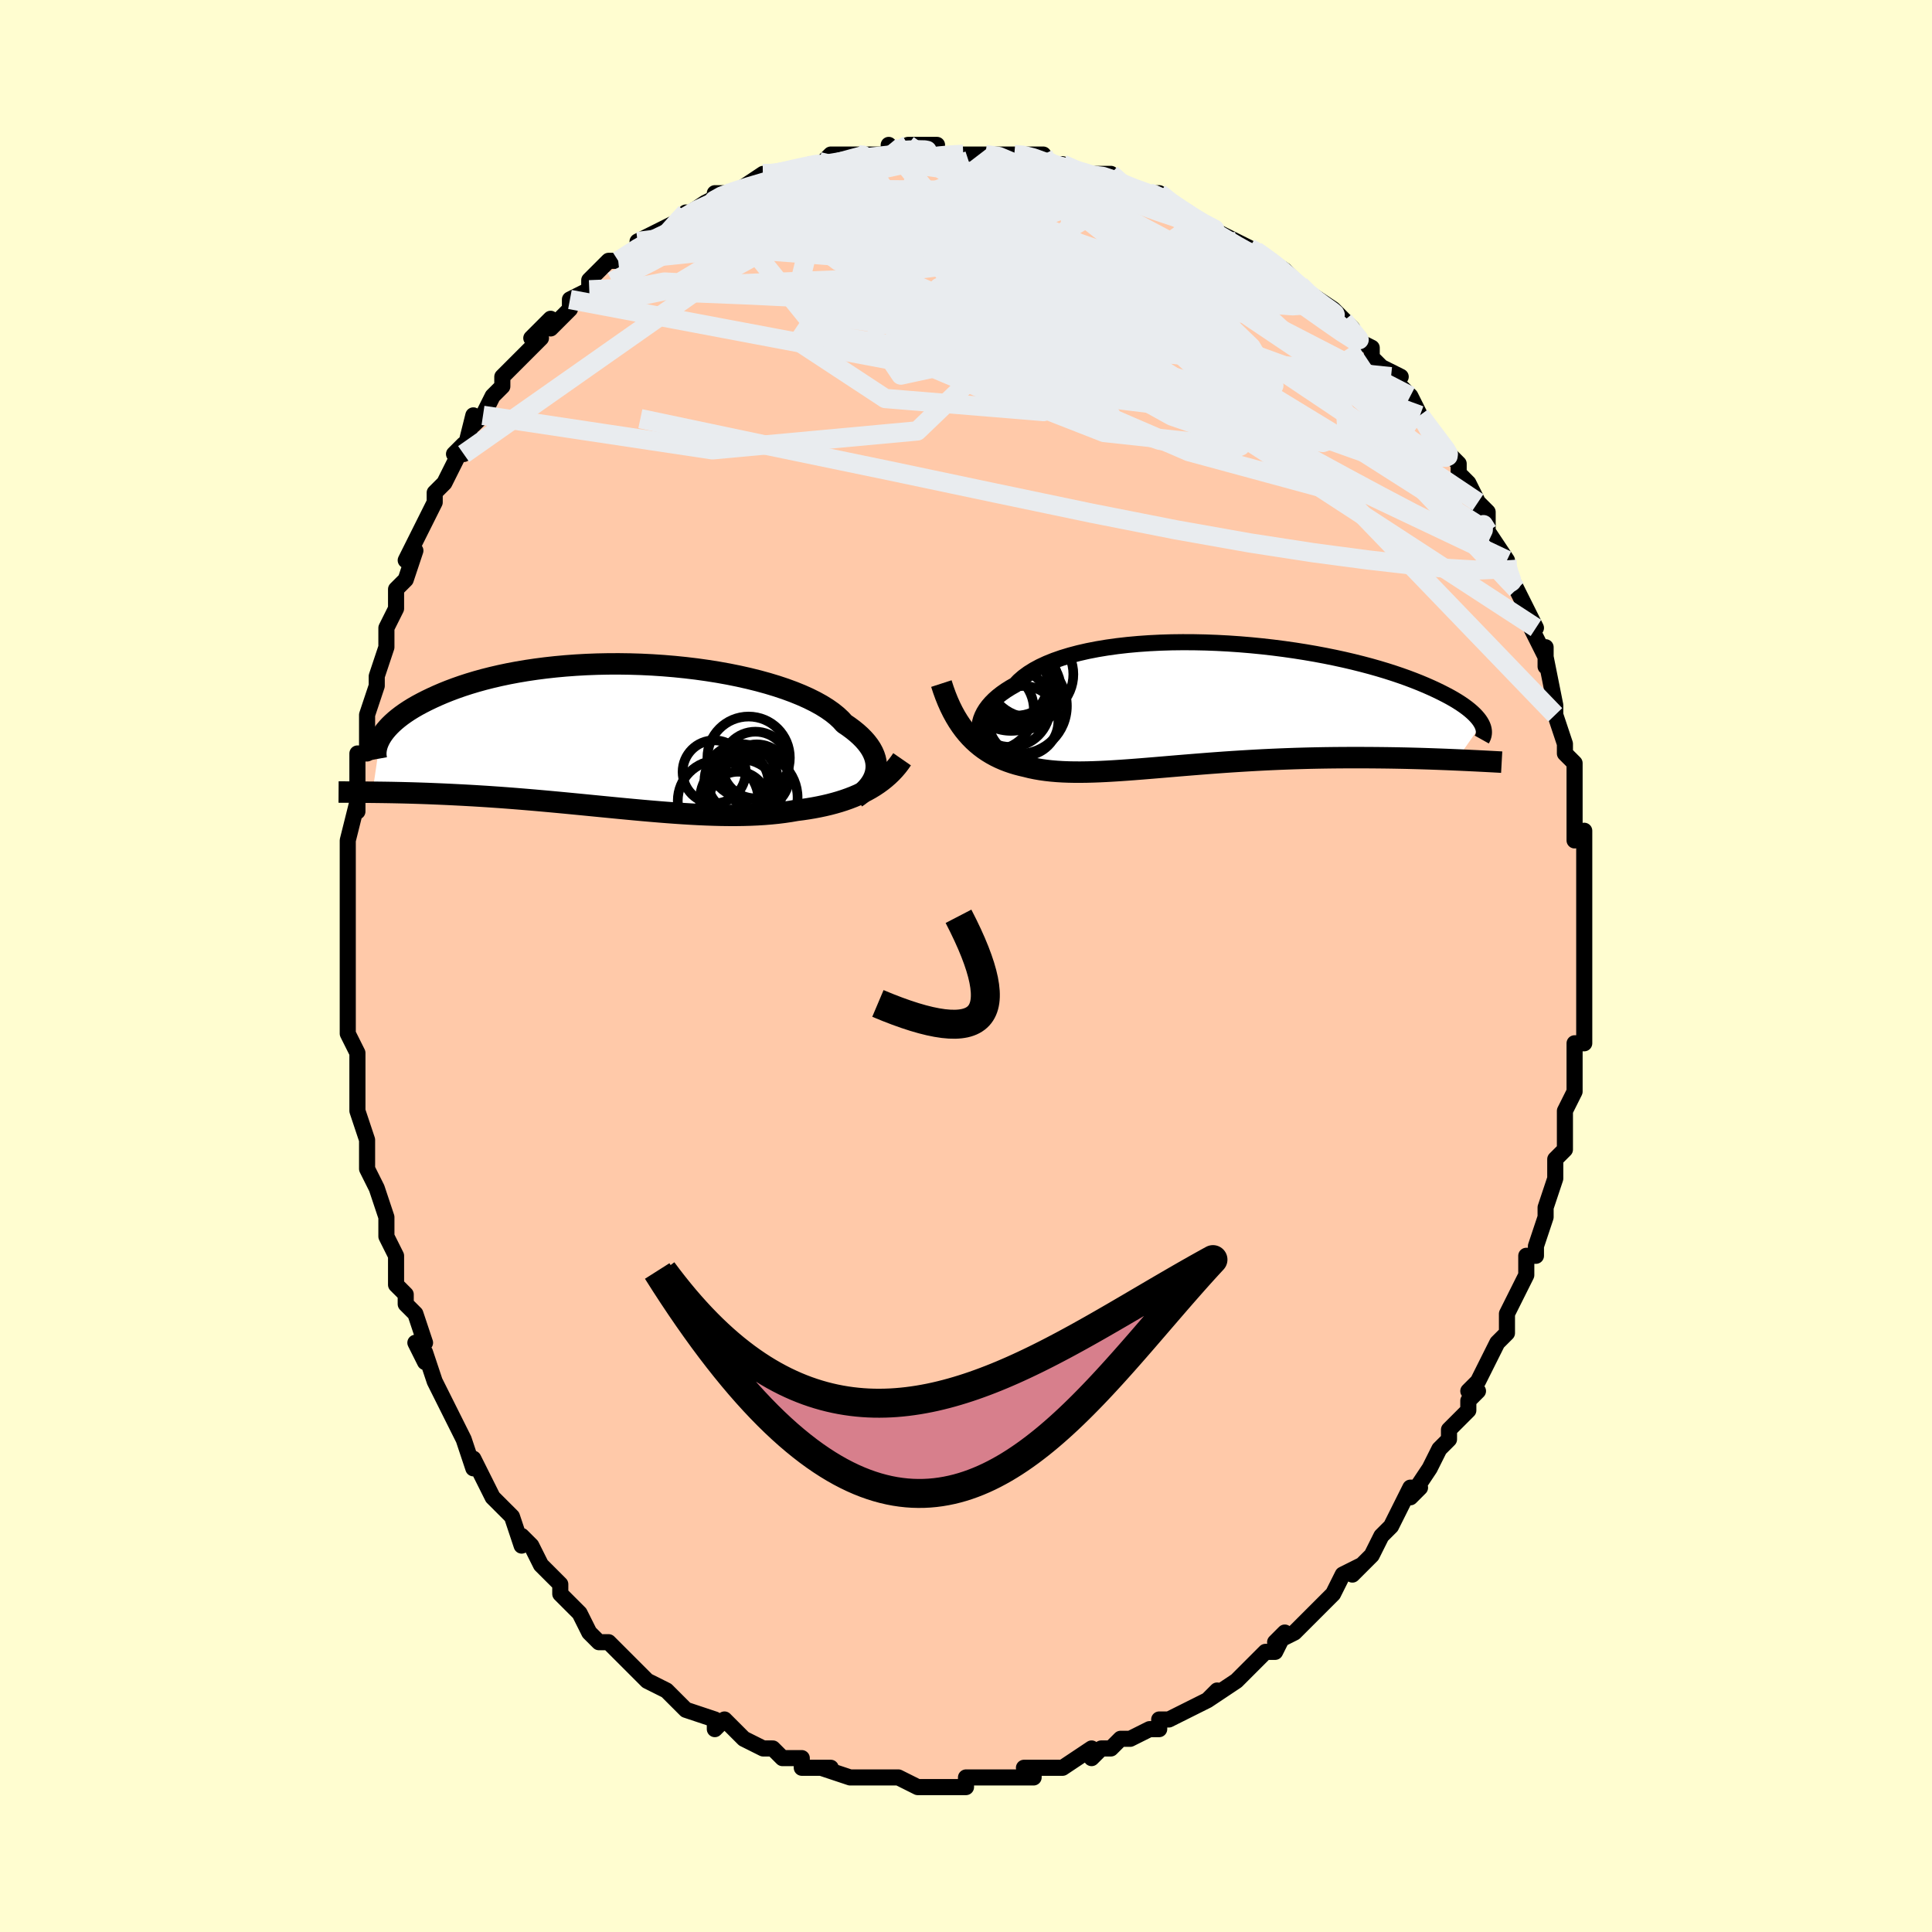 <svg viewBox="-100 -100 200 200" xmlns="http://www.w3.org/2000/svg" width="400" height="400" id="face-svg"><defs><clipPath id="leftEyeClipPath"><polyline points="26.412,3.655,26.448,3.337,26.448,3.015,26.413,2.69,26.341,2.361,26.233,2.03,26.088,1.697,25.907,1.363,25.688,1.029,25.432,0.695,25.14,0.363,24.812,0.032,24.447,-0.297,24.047,-0.623,23.611,-0.946,23.142,-1.264,22.789,-1.654,22.376,-2.04,21.903,-2.421,21.371,-2.795,20.781,-3.163,20.135,-3.521,19.435,-3.869,18.683,-4.206,17.882,-4.531,17.035,-4.843,16.144,-5.14,15.212,-5.422,14.244,-5.688,13.241,-5.937,12.208,-6.169,11.147,-6.383,10.063,-6.578,8.959,-6.753,7.838,-6.91,6.704,-7.046,5.56,-7.163,4.41,-7.259,3.257,-7.336,2.104,-7.392,0.954,-7.427,-0.189,-7.443,-1.322,-7.439,-2.444,-7.416,-3.551,-7.374,-4.641,-7.313,-5.711,-7.234,-6.76,-7.138,-7.784,-7.025,-8.784,-6.896,-9.756,-6.752,-10.699,-6.593,-11.613,-6.421,-12.496,-6.235,-13.347,-6.038,-14.166,-5.831,-14.952,-5.613,-15.705,-5.387,-16.425,-5.153,-17.112,-4.912,-17.767,-4.666,-18.389,-4.416,-18.981,-4.162,-19.542,-3.906,-20.075,-3.65,-20.579,-3.393,-21.057,-3.136,-21.507,-2.876,-21.928,-2.615,-22.323,-2.353,-22.691,-2.091,-23.033,-1.828,-23.348,-1.567,-23.638,-1.306,-23.904,-1.047,-24.144,-0.79,-24.362,-0.535,-24.556,-0.283,-24.727,-0.034,-24.876,0.211,-25.702,5.847,-25.291,5.852,-24.868,5.857,-24.434,5.863,-23.989,5.87,-23.531,5.878,-23.063,5.888,-22.582,5.898,-22.09,5.911,-21.586,5.924,-21.071,5.94,-20.545,5.957,-20.006,5.976,-19.457,5.998,-18.896,6.021,-18.323,6.046,-17.736,6.073,-17.136,6.103,-16.521,6.134,-15.893,6.168,-15.251,6.204,-14.595,6.244,-13.927,6.286,-13.245,6.332,-12.551,6.38,-11.845,6.432,-11.126,6.487,-10.397,6.546,-9.656,6.607,-8.905,6.671,-8.143,6.738,-7.373,6.808,-6.594,6.88,-5.807,6.954,-5.012,7.031,-4.211,7.108,-3.404,7.187,-2.591,7.267,-1.775,7.347,-0.954,7.427,-0.132,7.507,0.693,7.585,1.519,7.662,2.345,7.737,3.171,7.809,3.994,7.878,4.816,7.943,5.633,8.003,6.447,8.058,7.256,8.107,8.058,8.15,8.854,8.185,9.642,8.212,10.421,8.232,11.191,8.241,11.951,8.242,12.7,8.231,13.437,8.21,14.162,8.178,14.874,8.133,15.572,8.076,16.256,8.007,16.924,7.924,17.578,7.827,18.215,7.717,18.804,7.642,19.382,7.556,19.951,7.461,20.509,7.355,21.056,7.239,21.592,7.113,22.116,6.975,22.628,6.827,23.128,6.667,23.615,6.495,24.089,6.312,24.549,6.116,24.996,5.909,25.428,5.689,25.845,5.457"></polyline></clipPath><clipPath id="rightEyeClipPath"><polyline points="-24.162,2.838,-24.18,2.501,-24.16,2.161,-24.103,1.82,-24.009,1.477,-23.875,1.135,-23.704,0.794,-23.494,0.455,-23.245,0.12,-22.959,-0.211,-22.634,-0.537,-22.272,-0.857,-21.872,-1.17,-21.436,-1.476,-20.964,-1.773,-20.456,-2.062,-20.064,-2.472,-19.61,-2.867,-19.093,-3.246,-18.517,-3.606,-17.881,-3.948,-17.188,-4.27,-16.44,-4.572,-15.64,-4.852,-14.79,-5.11,-13.894,-5.347,-12.954,-5.561,-11.974,-5.752,-10.958,-5.921,-9.908,-6.067,-8.828,-6.19,-7.723,-6.291,-6.595,-6.37,-5.449,-6.427,-4.289,-6.463,-3.117,-6.477,-1.937,-6.471,-0.754,-6.446,0.431,-6.401,1.612,-6.338,2.787,-6.257,3.953,-6.159,5.107,-6.045,6.246,-5.915,7.367,-5.771,8.468,-5.614,9.546,-5.444,10.6,-5.263,11.627,-5.07,12.625,-4.868,13.594,-4.657,14.531,-4.438,15.435,-4.212,16.306,-3.981,17.142,-3.744,17.944,-3.503,18.71,-3.258,19.442,-3.011,20.138,-2.763,20.799,-2.513,21.426,-2.264,22.02,-2.015,22.581,-1.768,23.111,-1.523,23.611,-1.28,24.082,-1.04,24.526,-0.804,24.94,-0.569,25.326,-0.336,25.683,-0.106,26.013,0.121,26.315,0.344,26.591,0.564,26.84,0.781,27.065,0.993,27.264,1.202,27.44,1.405,27.592,1.604,27.721,1.799,27.828,1.988,25.221,5.709,24.686,5.686,24.14,5.663,23.581,5.642,23.01,5.621,22.427,5.6,21.833,5.581,21.228,5.563,20.611,5.547,19.983,5.531,19.345,5.518,18.697,5.506,18.039,5.496,17.371,5.488,16.694,5.482,16.005,5.477,15.304,5.475,14.59,5.474,13.865,5.476,13.128,5.48,12.381,5.487,11.624,5.497,10.857,5.51,10.083,5.526,9.3,5.547,8.511,5.57,7.716,5.598,6.915,5.629,6.11,5.664,5.302,5.702,4.491,5.745,3.678,5.791,2.864,5.84,2.05,5.892,1.237,5.947,0.426,6.005,-0.383,6.065,-1.189,6.128,-1.99,6.192,-2.787,6.257,-3.578,6.322,-4.363,6.388,-5.14,6.454,-5.91,6.519,-6.671,6.582,-7.422,6.643,-8.165,6.701,-8.896,6.756,-9.617,6.806,-10.327,6.851,-11.025,6.891,-11.71,6.924,-12.383,6.949,-13.043,6.967,-13.69,6.975,-14.323,6.974,-14.942,6.962,-15.548,6.939,-16.14,6.903,-16.717,6.854,-17.281,6.791,-17.83,6.714,-18.365,6.621,-18.886,6.513,-19.393,6.387,-19.867,6.277,-20.332,6.154,-20.787,6.015,-21.232,5.862,-21.668,5.692,-22.093,5.506,-22.509,5.302,-22.914,5.08,-23.309,4.839,-23.694,4.579,-24.068,4.298,-24.431,3.996,-24.784,3.673,-25.125,3.327,-25.455,2.958"></polyline></clipPath><filter id="fuzzy"><feTurbulence id="turbulence" baseFrequency="0.05" numOctaves="3" type="noise" result="noise"></feTurbulence><feDisplacementMap in="SourceGraphic" in2="noise" scale="2"></feDisplacementMap></filter><linearGradient id="rainbowGradient" x1="0%" y1="0%" x2="100%" y2="0%"><stop offset="0%" style="stop-color: rgb(167, 133, 106);  stop-opacity: 1"></stop><stop offset="50%" style="stop-color: rgb(50, 205, 50);  stop-opacity: 1"></stop><stop offset="100%" style="stop-color: rgb(0, 0, 0);  stop-opacity: 1"></stop></linearGradient></defs><title>That&#39;s an ugly face</title><desc>CREATED BY XUAN TANG, MORE INFO AT TXSTC55.GITHUB.IO</desc><rect x="-100" y="-100" width="100%" height="100%" opacity="1" fill="rgb(255, 253, 208)"></rect><polyline id="faceContour" points="64,1,64,2,64,2,64,4,64,4,64,6,64,8,63,8,63,11,63,12,63,13,63,13,62,15,62,17,62,18,62,18,62,19,61,20,61,22,60,25,60,25,60,26,59,29,59,29,59,30,58,30,58,32,58,32,57,34,56,36,56,38,56,38,55,39,55,39,54,41,53,43,52,44,53,44,52,45,52,46,50,48,50,49,49,50,48,52,48,52,46,55,46,55,47,54,46,54,45,56,44,58,44,58,43,59,43,59,42,61,40,63,41,62,39,63,38,65,37,66,37,66,35,68,34,69,34,69,32,70,33,69,32,71,31,71,30,72,30,72,28,74,28,74,25,76,26,75,25,76,23,77,23,77,21,78,20,78,20,79,19,79,17,80,16,80,17,80,16,80,15,81,14,81,13,82,13,81,10,83,9,83,9,83,6,83,7,83,7,84,5,84,5,84,2,84,1,84,2,84,0,84,0,85,-1,85,-2,85,-4,85,-4,85,-5,85,-7,84,-8,84,-9,84,-9,84,-10,84,-11,84,-12,84,-12,84,-15,83,-14,83,-17,83,-17,82,-19,82,-19,82,-19,82,-20,81,-21,81,-23,80,-24,79,-24,79,-25,78,-26,79,-26,78,-29,77,-29,77,-30,76,-30,76,-31,75,-33,74,-34,73,-34,73,-35,72,-36,71,-36,71,-37,70,-38,70,-39,69,-40,67,-40,67,-40,67,-42,65,-42,64,-43,63,-44,62,-45,60,-45,60,-46,59,-46,60,-47,57,-47,57,-49,55,-50,53,-50,53,-51,51,-51,52,-51,52,-52,49,-53,47,-53,47,-54,45,-55,43,-55,43,-56,40,-56,41,-57,39,-56,39,-57,36,-58,35,-58,35,-58,34,-59,33,-59,30,-60,28,-60,26,-60,27,-60,26,-61,23,-61,23,-62,21,-62,19,-62,18,-63,15,-63,15,-63,15,-63,11,-63,13,-63,10,-63,9,-64,7,-64,7,-64,3,-64,3,-64,2,-64,0,-64,-3,-64,-4,-64,-4,-64,-4,-64,-7,-64,-6,-64,-9,-64,-10,-64,-13,-64,-13,-63,-17,-63,-16,-63,-18,-63,-20,-63,-21,-63,-22,-62,-22,-62,-24,-62,-26,-62,-26,-61,-29,-61,-30,-61,-30,-60,-33,-60,-34,-60,-35,-59,-37,-59,-38,-59,-39,-58,-40,-57,-43,-58,-42,-57,-44,-56,-46,-56,-46,-55,-48,-55,-48,-55,-49,-54,-50,-52,-54,-53,-53,-52,-53,-51,-57,-51,-56,-50,-57,-49,-59,-48,-60,-48,-61,-47,-62,-46,-63,-45,-64,-45,-64,-44,-65,-45,-65,-43,-67,-43,-66,-41,-68,-41,-69,-41,-69,-39,-70,-39,-71,-38,-72,-37,-73,-36,-73,-36,-73,-33,-75,-33,-75,-34,-75,-30,-77,-29,-78,-30,-77,-27,-79,-26,-79,-27,-79,-25,-80,-26,-80,-24,-80,-21,-82,-22,-81,-21,-82,-19,-82,-20,-82,-16,-83,-16,-83,-15,-83,-15,-83,-15,-83,-14,-84,-12,-84,-11,-84,-9,-84,-8,-84,-8,-85,-7,-84,-6,-85,-3,-85,-4,-84,-1,-84,-1,-84,1,-84,2,-84,2,-84,4,-84,3,-84,5,-84,6,-84,6,-84,8,-84,8,-83,9,-83,10,-83,12,-82,12,-82,15,-82,16,-81,16,-81,18,-80,19,-80,19,-80,20,-80,21,-79,23,-78,24,-77,23,-78,24,-77,26,-76,28,-75,28,-75,30,-74,30,-74,30,-74,33,-72,33,-72,35,-70,35,-70,36,-69,35,-70,38,-68,38,-68,39,-67,40,-66,40,-65,42,-64,42,-63,43,-62,45,-61,44,-61,46,-59,46,-59,46,-59,47,-57,47,-57,50,-53,50,-53,51,-52,51,-52,51,-51,52,-50,53,-48,54,-47,54,-45,53,-47,54,-45,56,-42,56,-41,56,-41,57,-39,57,-39,57,-39,58,-37,59,-35,58,-36,60,-32,60,-33,60,-31,60,-32,61,-27,61,-26,61,-26,61,-26,62,-23,62,-22,62,-22,63,-21,63,-19,63,-16,63,-17,63,-17,63,-13,64,-14,64,-12,64,-9,64,-9,64,-9,64,-6,64,-5,64,-2,64,-1,64,-2,64,1,64,2" fill="#ffc9a9" stroke="black" stroke-width="1.667" stroke-linejoin="round" filter="url(#fuzzy)"></polyline><g transform="translate(25.56 -27.045)"><polyline id="rightCountour" points="-24.162,2.838,-24.18,2.501,-24.16,2.161,-24.103,1.82,-24.009,1.477,-23.875,1.135,-23.704,0.794,-23.494,0.455,-23.245,0.12,-22.959,-0.211,-22.634,-0.537,-22.272,-0.857,-21.872,-1.17,-21.436,-1.476,-20.964,-1.773,-20.456,-2.062,-20.064,-2.472,-19.61,-2.867,-19.093,-3.246,-18.517,-3.606,-17.881,-3.948,-17.188,-4.27,-16.44,-4.572,-15.64,-4.852,-14.79,-5.11,-13.894,-5.347,-12.954,-5.561,-11.974,-5.752,-10.958,-5.921,-9.908,-6.067,-8.828,-6.19,-7.723,-6.291,-6.595,-6.37,-5.449,-6.427,-4.289,-6.463,-3.117,-6.477,-1.937,-6.471,-0.754,-6.446,0.431,-6.401,1.612,-6.338,2.787,-6.257,3.953,-6.159,5.107,-6.045,6.246,-5.915,7.367,-5.771,8.468,-5.614,9.546,-5.444,10.6,-5.263,11.627,-5.07,12.625,-4.868,13.594,-4.657,14.531,-4.438,15.435,-4.212,16.306,-3.981,17.142,-3.744,17.944,-3.503,18.71,-3.258,19.442,-3.011,20.138,-2.763,20.799,-2.513,21.426,-2.264,22.02,-2.015,22.581,-1.768,23.111,-1.523,23.611,-1.28,24.082,-1.04,24.526,-0.804,24.94,-0.569,25.326,-0.336,25.683,-0.106,26.013,0.121,26.315,0.344,26.591,0.564,26.84,0.781,27.065,0.993,27.264,1.202,27.44,1.405,27.592,1.604,27.721,1.799,27.828,1.988,25.221,5.709,24.686,5.686,24.14,5.663,23.581,5.642,23.01,5.621,22.427,5.6,21.833,5.581,21.228,5.563,20.611,5.547,19.983,5.531,19.345,5.518,18.697,5.506,18.039,5.496,17.371,5.488,16.694,5.482,16.005,5.477,15.304,5.475,14.59,5.474,13.865,5.476,13.128,5.48,12.381,5.487,11.624,5.497,10.857,5.51,10.083,5.526,9.3,5.547,8.511,5.57,7.716,5.598,6.915,5.629,6.11,5.664,5.302,5.702,4.491,5.745,3.678,5.791,2.864,5.84,2.05,5.892,1.237,5.947,0.426,6.005,-0.383,6.065,-1.189,6.128,-1.99,6.192,-2.787,6.257,-3.578,6.322,-4.363,6.388,-5.14,6.454,-5.91,6.519,-6.671,6.582,-7.422,6.643,-8.165,6.701,-8.896,6.756,-9.617,6.806,-10.327,6.851,-11.025,6.891,-11.71,6.924,-12.383,6.949,-13.043,6.967,-13.69,6.975,-14.323,6.974,-14.942,6.962,-15.548,6.939,-16.14,6.903,-16.717,6.854,-17.281,6.791,-17.83,6.714,-18.365,6.621,-18.886,6.513,-19.393,6.387,-19.867,6.277,-20.332,6.154,-20.787,6.015,-21.232,5.862,-21.668,5.692,-22.093,5.506,-22.509,5.302,-22.914,5.08,-23.309,4.839,-23.694,4.579,-24.068,4.298,-24.431,3.996,-24.784,3.673,-25.125,3.327,-25.455,2.958" fill="white" stroke="white" stroke-width="0" stroke-linejoin="round" filter="url(#fuzzy)"></polyline></g><g transform="translate(-35.739 -23.834)"><polyline id="leftCountour" points="26.412,3.655,26.448,3.337,26.448,3.015,26.413,2.69,26.341,2.361,26.233,2.03,26.088,1.697,25.907,1.363,25.688,1.029,25.432,0.695,25.14,0.363,24.812,0.032,24.447,-0.297,24.047,-0.623,23.611,-0.946,23.142,-1.264,22.789,-1.654,22.376,-2.04,21.903,-2.421,21.371,-2.795,20.781,-3.163,20.135,-3.521,19.435,-3.869,18.683,-4.206,17.882,-4.531,17.035,-4.843,16.144,-5.14,15.212,-5.422,14.244,-5.688,13.241,-5.937,12.208,-6.169,11.147,-6.383,10.063,-6.578,8.959,-6.753,7.838,-6.91,6.704,-7.046,5.56,-7.163,4.41,-7.259,3.257,-7.336,2.104,-7.392,0.954,-7.427,-0.189,-7.443,-1.322,-7.439,-2.444,-7.416,-3.551,-7.374,-4.641,-7.313,-5.711,-7.234,-6.76,-7.138,-7.784,-7.025,-8.784,-6.896,-9.756,-6.752,-10.699,-6.593,-11.613,-6.421,-12.496,-6.235,-13.347,-6.038,-14.166,-5.831,-14.952,-5.613,-15.705,-5.387,-16.425,-5.153,-17.112,-4.912,-17.767,-4.666,-18.389,-4.416,-18.981,-4.162,-19.542,-3.906,-20.075,-3.65,-20.579,-3.393,-21.057,-3.136,-21.507,-2.876,-21.928,-2.615,-22.323,-2.353,-22.691,-2.091,-23.033,-1.828,-23.348,-1.567,-23.638,-1.306,-23.904,-1.047,-24.144,-0.79,-24.362,-0.535,-24.556,-0.283,-24.727,-0.034,-24.876,0.211,-25.702,5.847,-25.291,5.852,-24.868,5.857,-24.434,5.863,-23.989,5.87,-23.531,5.878,-23.063,5.888,-22.582,5.898,-22.09,5.911,-21.586,5.924,-21.071,5.94,-20.545,5.957,-20.006,5.976,-19.457,5.998,-18.896,6.021,-18.323,6.046,-17.736,6.073,-17.136,6.103,-16.521,6.134,-15.893,6.168,-15.251,6.204,-14.595,6.244,-13.927,6.286,-13.245,6.332,-12.551,6.38,-11.845,6.432,-11.126,6.487,-10.397,6.546,-9.656,6.607,-8.905,6.671,-8.143,6.738,-7.373,6.808,-6.594,6.88,-5.807,6.954,-5.012,7.031,-4.211,7.108,-3.404,7.187,-2.591,7.267,-1.775,7.347,-0.954,7.427,-0.132,7.507,0.693,7.585,1.519,7.662,2.345,7.737,3.171,7.809,3.994,7.878,4.816,7.943,5.633,8.003,6.447,8.058,7.256,8.107,8.058,8.15,8.854,8.185,9.642,8.212,10.421,8.232,11.191,8.241,11.951,8.242,12.7,8.231,13.437,8.21,14.162,8.178,14.874,8.133,15.572,8.076,16.256,8.007,16.924,7.924,17.578,7.827,18.215,7.717,18.804,7.642,19.382,7.556,19.951,7.461,20.509,7.355,21.056,7.239,21.592,7.113,22.116,6.975,22.628,6.827,23.128,6.667,23.615,6.495,24.089,6.312,24.549,6.116,24.996,5.909,25.428,5.689,25.845,5.457" fill="white" stroke="white" stroke-width="0" stroke-linejoin="round" filter="url(#fuzzy)"></polyline></g><g transform="translate(25.56 -27.045)"><polyline id="rightUpper" points="-22.149,5.704,-22.481,5.482,-22.787,5.242,-23.068,4.984,-23.32,4.711,-23.543,4.423,-23.734,4.124,-23.892,3.814,-24.017,3.496,-24.107,3.17,-24.162,2.838,-24.18,2.501,-24.16,2.161,-24.103,1.82,-24.009,1.477,-23.875,1.135,-23.704,0.794,-23.494,0.455,-23.245,0.12,-22.959,-0.211,-22.634,-0.537,-22.272,-0.857,-21.872,-1.17,-21.436,-1.476,-20.964,-1.773,-20.456,-2.062,-20.064,-2.472,-19.61,-2.867,-19.093,-3.246,-18.517,-3.606,-17.881,-3.948,-17.188,-4.27,-16.44,-4.572,-15.64,-4.852,-14.79,-5.11,-13.894,-5.347,-12.954,-5.561,-11.974,-5.752,-10.958,-5.921,-9.908,-6.067,-8.828,-6.19,-7.723,-6.291,-6.595,-6.37,-5.449,-6.427,-4.289,-6.463,-3.117,-6.477,-1.937,-6.471,-0.754,-6.446,0.431,-6.401,1.612,-6.338,2.787,-6.257,3.953,-6.159,5.107,-6.045,6.246,-5.915,7.367,-5.771,8.468,-5.614,9.546,-5.444,10.6,-5.263,11.627,-5.07,12.625,-4.868,13.594,-4.657,14.531,-4.438,15.435,-4.212,16.306,-3.981,17.142,-3.744,17.944,-3.503,18.71,-3.258,19.442,-3.011,20.138,-2.763,20.799,-2.513,21.426,-2.264,22.02,-2.015,22.581,-1.768,23.111,-1.523,23.611,-1.28,24.082,-1.04,24.526,-0.804,24.94,-0.569,25.326,-0.336,25.683,-0.106,26.013,0.121,26.315,0.344,26.591,0.564,26.84,0.781,27.065,0.993,27.264,1.202,27.44,1.405,27.592,1.604,27.721,1.799,27.828,1.988,27.914,2.173,27.979,2.352,28.023,2.526,28.049,2.696,28.056,2.859,28.045,3.018,28.016,3.171,27.971,3.32,27.909,3.463,27.832,3.601" fill="none" stroke="black" stroke-width="1.667" stroke-linejoin="round" filter="url(#fuzzy)"></polyline><polyline id="rightLower" points="-28.109,-2.192,-27.899,-1.546,-27.676,-0.931,-27.441,-0.347,-27.193,0.208,-26.933,0.734,-26.661,1.231,-26.377,1.702,-26.081,2.146,-25.774,2.564,-25.455,2.958,-25.125,3.327,-24.784,3.673,-24.431,3.996,-24.068,4.298,-23.694,4.579,-23.309,4.839,-22.914,5.08,-22.509,5.302,-22.093,5.506,-21.668,5.692,-21.232,5.862,-20.787,6.015,-20.332,6.154,-19.867,6.277,-19.393,6.387,-18.886,6.513,-18.365,6.621,-17.83,6.714,-17.281,6.791,-16.717,6.854,-16.14,6.903,-15.548,6.939,-14.942,6.962,-14.323,6.974,-13.69,6.975,-13.043,6.967,-12.383,6.949,-11.71,6.924,-11.025,6.891,-10.327,6.851,-9.617,6.806,-8.896,6.756,-8.165,6.701,-7.422,6.643,-6.671,6.582,-5.91,6.519,-5.14,6.454,-4.363,6.388,-3.578,6.322,-2.787,6.257,-1.99,6.192,-1.189,6.128,-0.383,6.065,0.426,6.005,1.237,5.947,2.05,5.892,2.864,5.84,3.678,5.791,4.491,5.745,5.302,5.702,6.11,5.664,6.915,5.629,7.716,5.598,8.511,5.57,9.3,5.547,10.083,5.526,10.857,5.51,11.624,5.497,12.381,5.487,13.128,5.48,13.865,5.476,14.59,5.474,15.304,5.475,16.005,5.477,16.694,5.482,17.371,5.488,18.039,5.496,18.697,5.506,19.345,5.518,19.983,5.531,20.611,5.547,21.228,5.563,21.833,5.581,22.427,5.6,23.01,5.621,23.581,5.642,24.14,5.663,24.686,5.686,25.221,5.709,25.743,5.732,26.253,5.755,26.751,5.779,27.236,5.802,27.709,5.826,28.17,5.849,28.619,5.873,29.055,5.896,29.48,5.919,29.894,5.942" fill="none" stroke="black" stroke-width="2.222" stroke-linejoin="round" filter="url(#fuzzy)"></polyline><!--[--><circle r="3.621" cx="-20.714" cy="-2.185" stroke="black" fill="none" stroke-width="1" filter="url(#fuzzy)" clip-path="url(#rightEyeClipPath)"></circle><circle r="4.467" cx="-18.915" cy="-3.153" stroke="black" fill="none" stroke-width="1" filter="url(#fuzzy)" clip-path="url(#rightEyeClipPath)"></circle><circle r="4.174" cx="-19.912" cy="-1.55" stroke="black" fill="none" stroke-width="1" filter="url(#fuzzy)" clip-path="url(#rightEyeClipPath)"></circle><circle r="4.859" cx="-20.897" cy="-2.158" stroke="black" fill="none" stroke-width="1" filter="url(#fuzzy)" clip-path="url(#rightEyeClipPath)"></circle><circle r="4.098" cx="-20.959" cy="0.273" stroke="black" fill="none" stroke-width="1" filter="url(#fuzzy)" clip-path="url(#rightEyeClipPath)"></circle><circle r="3.789" cx="-20.215" cy="-1.964" stroke="black" fill="none" stroke-width="1" filter="url(#fuzzy)" clip-path="url(#rightEyeClipPath)"></circle><circle r="4.165" cx="-22.696" cy="0.524" stroke="black" fill="none" stroke-width="1" filter="url(#fuzzy)" clip-path="url(#rightEyeClipPath)"></circle><circle r="4.953" cx="-20.071" cy="0.13" stroke="black" fill="none" stroke-width="1" filter="url(#fuzzy)" clip-path="url(#rightEyeClipPath)"></circle><circle r="3.972" cx="-20.323" cy="-2.848" stroke="black" fill="none" stroke-width="1" filter="url(#fuzzy)" clip-path="url(#rightEyeClipPath)"></circle><circle r="3.617" cx="-19.612" cy="1.67" stroke="black" fill="none" stroke-width="1" filter="url(#fuzzy)" clip-path="url(#rightEyeClipPath)"></circle><!--]--></g><g transform="translate(-35.739 -23.834)"><polyline id="leftUpper" points="24.339,6.409,24.666,6.18,24.971,5.939,25.252,5.685,25.508,5.421,25.735,5.147,25.934,4.864,26.102,4.572,26.238,4.273,26.342,3.967,26.412,3.655,26.448,3.337,26.448,3.015,26.413,2.69,26.341,2.361,26.233,2.03,26.088,1.697,25.907,1.363,25.688,1.029,25.432,0.695,25.14,0.363,24.812,0.032,24.447,-0.297,24.047,-0.623,23.611,-0.946,23.142,-1.264,22.789,-1.654,22.376,-2.04,21.903,-2.421,21.371,-2.795,20.781,-3.163,20.135,-3.521,19.435,-3.869,18.683,-4.206,17.882,-4.531,17.035,-4.843,16.144,-5.14,15.212,-5.422,14.244,-5.688,13.241,-5.937,12.208,-6.169,11.147,-6.383,10.063,-6.578,8.959,-6.753,7.838,-6.91,6.704,-7.046,5.56,-7.163,4.41,-7.259,3.257,-7.336,2.104,-7.392,0.954,-7.427,-0.189,-7.443,-1.322,-7.439,-2.444,-7.416,-3.551,-7.374,-4.641,-7.313,-5.711,-7.234,-6.76,-7.138,-7.784,-7.025,-8.784,-6.896,-9.756,-6.752,-10.699,-6.593,-11.613,-6.421,-12.496,-6.235,-13.347,-6.038,-14.166,-5.831,-14.952,-5.613,-15.705,-5.387,-16.425,-5.153,-17.112,-4.912,-17.767,-4.666,-18.389,-4.416,-18.981,-4.162,-19.542,-3.906,-20.075,-3.65,-20.579,-3.393,-21.057,-3.136,-21.507,-2.876,-21.928,-2.615,-22.323,-2.353,-22.691,-2.091,-23.033,-1.828,-23.348,-1.567,-23.638,-1.306,-23.904,-1.047,-24.144,-0.79,-24.362,-0.535,-24.556,-0.283,-24.727,-0.034,-24.876,0.211,-25.004,0.453,-25.112,0.69,-25.199,0.923,-25.267,1.151,-25.316,1.375,-25.347,1.593,-25.36,1.807,-25.356,2.016,-25.335,2.22,-25.299,2.419" fill="none" stroke="black" stroke-width="2.222" stroke-linejoin="round" filter="url(#fuzzy)"></polyline><polyline id="leftLower" points="29.123,2.433,28.874,2.793,28.607,3.14,28.321,3.475,28.018,3.797,27.697,4.105,27.359,4.401,27.005,4.684,26.634,4.954,26.247,5.212,25.845,5.457,25.428,5.689,24.996,5.909,24.549,6.116,24.089,6.312,23.615,6.495,23.128,6.667,22.628,6.827,22.116,6.975,21.592,7.113,21.056,7.239,20.509,7.355,19.951,7.461,19.382,7.556,18.804,7.642,18.215,7.717,17.578,7.827,16.924,7.924,16.256,8.007,15.572,8.076,14.874,8.133,14.162,8.178,13.437,8.21,12.7,8.231,11.951,8.242,11.191,8.241,10.421,8.232,9.642,8.212,8.854,8.185,8.058,8.15,7.256,8.107,6.447,8.058,5.633,8.003,4.816,7.943,3.994,7.878,3.171,7.809,2.345,7.737,1.519,7.662,0.693,7.585,-0.132,7.507,-0.954,7.427,-1.775,7.347,-2.591,7.267,-3.404,7.187,-4.211,7.108,-5.012,7.031,-5.807,6.954,-6.594,6.88,-7.373,6.808,-8.143,6.738,-8.905,6.671,-9.656,6.607,-10.397,6.546,-11.126,6.487,-11.845,6.432,-12.551,6.38,-13.245,6.332,-13.927,6.286,-14.595,6.244,-15.251,6.204,-15.893,6.168,-16.521,6.134,-17.136,6.103,-17.736,6.073,-18.323,6.046,-18.896,6.021,-19.457,5.998,-20.006,5.976,-20.545,5.957,-21.071,5.94,-21.586,5.924,-22.09,5.911,-22.582,5.898,-23.063,5.888,-23.531,5.878,-23.989,5.87,-24.434,5.863,-24.868,5.857,-25.291,5.852,-25.702,5.847,-26.102,5.844,-26.49,5.84,-26.868,5.837,-27.234,5.835,-27.59,5.833,-27.935,5.831,-28.269,5.829,-28.594,5.827,-28.908,5.826,-29.212,5.824" fill="none" stroke="black" stroke-width="2.222" stroke-linejoin="round" filter="url(#fuzzy)"></polyline><!--[--><circle r="3.266" cx="9.667" cy="3.737" stroke="black" fill="none" stroke-width="1" filter="url(#fuzzy)" clip-path="url(#leftEyeClipPath)"></circle><circle r="4.184" cx="10.085" cy="6.733" stroke="black" fill="none" stroke-width="1" filter="url(#fuzzy)" clip-path="url(#leftEyeClipPath)"></circle><circle r="4.268" cx="13.236" cy="2.279" stroke="black" fill="none" stroke-width="1" filter="url(#fuzzy)" clip-path="url(#leftEyeClipPath)"></circle><circle r="3.802" cx="12.464" cy="4.669" stroke="black" fill="none" stroke-width="1" filter="url(#fuzzy)" clip-path="url(#leftEyeClipPath)"></circle><circle r="3.451" cx="13.938" cy="3.029" stroke="black" fill="none" stroke-width="1" filter="url(#fuzzy)" clip-path="url(#leftEyeClipPath)"></circle><circle r="4.62" cx="13.685" cy="6.394" stroke="black" fill="none" stroke-width="1" filter="url(#fuzzy)" clip-path="url(#leftEyeClipPath)"></circle><circle r="3.127" cx="12.151" cy="4.767" stroke="black" fill="none" stroke-width="1" filter="url(#fuzzy)" clip-path="url(#leftEyeClipPath)"></circle><circle r="4.181" cx="12.381" cy="6.607" stroke="black" fill="none" stroke-width="1" filter="url(#fuzzy)" clip-path="url(#leftEyeClipPath)"></circle><circle r="3" cx="12.128" cy="6.721" stroke="black" fill="none" stroke-width="1" filter="url(#fuzzy)" clip-path="url(#leftEyeClipPath)"></circle><circle r="3.36" cx="14.08" cy="4.252" stroke="black" fill="none" stroke-width="1" filter="url(#fuzzy)" clip-path="url(#leftEyeClipPath)"></circle><!--]--></g><g id="hairs"><!--[--><polyline points="-26,-79,-26.068,-79.262,-25.289,-79.696,-24.053,-80.164,-22.513,-80.658,-20.853,-81.149,-19.208,-81.604,-17.625,-82.021,-16.108,-82.412,-14.675,-82.788,-13.382,-83.139,-12.304,-83.438,-11.493,-83.66,-10.953,-83.802,-10.669,-83.885,-10.688,-83.938,-11.133,-83.982" fill="none" stroke="rgb(233, 236, 239)" stroke-width="2" stroke-linejoin="round" filter="url(#fuzzy)"></polyline><polyline points="8,-83,8.928,-82.936,9.823,-82.706,10.602,-82.406,11.179,-82.099,11.453,-81.786,11.336,-81.466,10.773,-81.153,9.745,-80.864,8.247,-80.601,6.27,-80.344,3.804,-80.059,0.836,-79.73,-2.641,-79.376,-6.634,-79.047,-11.154,-78.775,-16.267,-78.521,-22.263,-78.1" fill="none" stroke="rgb(233, 236, 239)" stroke-width="2" stroke-linejoin="round" filter="url(#fuzzy)"></polyline><polyline points="54,-45,53.566,-45.686,53.541,-45.13,53.246,-44.508,52.392,-44.327,50.923,-44.7,48.859,-45.582,46.226,-46.896,43.036,-48.574,39.274,-50.594,34.894,-52.977,29.828,-55.774,24.006,-59.041,17.396,-62.808,10.035,-67.066,2.06,-71.785,-6.313,-77.003" fill="none" stroke="rgb(233, 236, 239)" stroke-width="2" stroke-linejoin="round" filter="url(#fuzzy)"></polyline><polyline points="10,-83,11.538,-82.313,13.038,-81.821,14.632,-81.271,16.207,-80.632,17.726,-79.948,19.19,-79.263,20.611,-78.593,21.998,-77.923,23.352,-77.238,24.658,-76.535,25.888,-75.834,27.016,-75.168,28.03,-74.57,28.92,-74.072,29.656,-73.707,30.174,-73.514,30.4,-73.515,30.309,-73.689,29.955,-73.967,29.341,-74.323" fill="none" stroke="rgb(233, 236, 239)" stroke-width="2" stroke-linejoin="round" filter="url(#fuzzy)"></polyline><polyline points="-21,-82,-19.726,-82.068,-18.639,-82.294,-17.563,-82.548,-16.7,-82.739,-16.107,-82.862,-15.713,-82.941,-15.42,-82.987,-15.167,-82.99,-14.965,-82.929,-14.885,-82.784,-15.025,-82.541,-15.474,-82.191,-16.28,-81.716,-17.458,-81.096,-19.002,-80.307,-20.909,-79.337,-23.198,-78.194,-25.922,-76.905,-29.146,-75.516,-32.854,-74.146" fill="none" stroke="rgb(233, 236, 239)" stroke-width="2" stroke-linejoin="round" filter="url(#fuzzy)"></polyline><polyline points="47,-57,48.879,-54.502,49.665,-53.451,49.928,-52.993,49.897,-52.775,49.669,-52.669,49.244,-52.686,48.56,-52.912,47.554,-53.444,46.203,-54.335,44.525,-55.588,42.531,-57.192,40.192,-59.166,37.445,-61.567,34.246,-64.446,30.598,-67.799,26.492,-71.603,21.761,-75.921" fill="none" stroke="rgb(233, 236, 239)" stroke-width="2" stroke-linejoin="round" filter="url(#fuzzy)"></polyline><polyline points="30,-74,30.766,-73.479,31.945,-72.616,32.961,-71.788,33.726,-71.104,34.269,-70.591,34.65,-70.222,34.915,-69.946,35.077,-69.721,35.115,-69.53,34.992,-69.381,34.672,-69.3,34.123,-69.321,33.318,-69.477,32.23,-69.799,30.838,-70.31,29.127,-71.026,27.092,-71.959,24.738,-73.115,22.074,-74.489,19.104,-76.063,15.823,-77.801,12.196,-79.668,8.078,-81.683" fill="none" stroke="rgb(233, 236, 239)" stroke-width="2" stroke-linejoin="round" filter="url(#fuzzy)"></polyline><polyline points="12,-82,14.156,-81.736,15.494,-81.287,16.535,-80.852,17.439,-80.491,18.208,-80.211,18.823,-79.982,19.27,-79.777,19.505,-79.598,19.459,-79.481,19.06,-79.477,18.288,-79.619,17.171,-79.915,15.743,-80.363,13.979,-80.992,11.77,-81.84,9.022,-82.881" fill="none" stroke="rgb(233, 236, 239)" stroke-width="2" stroke-linejoin="round" filter="url(#fuzzy)"></polyline><polyline points="8,-83,8.995,-82.937,10.083,-82.713,11.177,-82.427,12.201,-82.141,13.07,-81.866,13.701,-81.607,14.038,-81.385,14.048,-81.227,13.716,-81.146,13.036,-81.137,12.002,-81.182,10.601,-81.267,8.803,-81.392,6.583,-81.577,3.932,-81.839,0.844,-82.181,-2.753,-82.607,-7.026,-83.182" fill="none" stroke="rgb(233, 236, 239)" stroke-width="2" stroke-linejoin="round" filter="url(#fuzzy)"></polyline><polyline points="35,-70,35.145,-69.83,35.333,-69.619,35.538,-69.387,35.685,-69.114,35.653,-68.832,35.356,-68.584,34.749,-68.409,33.809,-68.348,32.512,-68.443,30.827,-68.732,28.717,-69.239,26.146,-69.976,23.09,-70.937,19.542,-72.113,15.503,-73.496,10.954,-75.081,5.835,-76.875,0.058,-78.905,-6.471,-81.235" fill="none" stroke="rgb(233, 236, 239)" stroke-width="2" stroke-linejoin="round" filter="url(#fuzzy)"></polyline><polyline points="19,-80,19.351,-79.912,20.163,-79.544,21.139,-78.995,22.041,-78.442,22.781,-77.972,23.39,-77.581,23.924,-77.24,24.376,-76.947,24.679,-76.734,24.74,-76.637,24.483,-76.676,23.872,-76.848,22.905,-77.142,21.588,-77.555,19.92,-78.108,17.881,-78.85,15.447,-79.835,12.591,-81.087,9.319,-82.541" fill="none" stroke="rgb(233, 236, 239)" stroke-width="2" stroke-linejoin="round" filter="url(#fuzzy)"></polyline><polyline points="5,-84,5.867,-83.929,6.925,-83.664,8.218,-83.198,9.696,-82.594,11.35,-81.908,13.167,-81.179,15.092,-80.439,17.039,-79.719,18.906,-79.039,20.612,-78.409,22.109,-77.834,23.378,-77.321,24.397,-76.891,25.105,-76.579,25.397,-76.431,25.107,-76.524" fill="none" stroke="rgb(233, 236, 239)" stroke-width="2" stroke-linejoin="round" filter="url(#fuzzy)"></polyline><polyline points="56,-42,55.638,-41.385,54.576,-41.064,52.706,-40.985,49.947,-41.147,46.267,-41.502,41.636,-42.03,36.024,-42.771,29.403,-43.791,21.743,-45.15,12.996,-46.875,3.1,-48.945,-7.994,-51.283,-20.289,-53.828,-33.71,-56.658" fill="none" stroke="rgb(233, 236, 239)" stroke-width="2" stroke-linejoin="round" filter="url(#fuzzy)"></polyline><polyline points="2,-84,3.375,-83.801,4.782,-83.21,6.676,-82.244,9.015,-80.917,11.712,-79.249,14.717,-77.269,18.018,-75.014,21.618,-72.518,25.501,-69.833,29.6,-67.036,33.807,-64.211,38.026,-61.395,42.231,-58.534,46.499,-55.485" fill="none" stroke="rgb(233, 236, 239)" stroke-width="2" stroke-linejoin="round" filter="url(#fuzzy)"></polyline><polyline points="15,-82,15.911,-81.187,17.152,-80.341,18.727,-79.381,20.485,-78.323,22.365,-77.155,24.375,-75.85,26.509,-74.406,28.713,-72.865,30.908,-71.296,33.044,-69.757,35.112,-68.279,37.093,-66.882,38.891,-65.633,40.425,-64.654" fill="none" stroke="rgb(233, 236, 239)" stroke-width="2" stroke-linejoin="round" filter="url(#fuzzy)"></polyline><polyline points="30,-74,31.867,-72.641,32.649,-71.741,32.802,-71.06,32.449,-70.579,31.679,-70.248,30.551,-69.991,29.06,-69.75,27.16,-69.498,24.792,-69.231,21.91,-68.964,18.489,-68.717,14.518,-68.517,9.981,-68.395,4.851,-68.379,-0.908,-68.488,-7.324,-68.726,-14.405,-69.07,-22.133,-69.453,-30.431,-69.785" fill="none" stroke="rgb(233, 236, 239)" stroke-width="2" stroke-linejoin="round" filter="url(#fuzzy)"></polyline><polyline points="-36,-73,-33.975,-74.297,-32.55,-75.092,-30.869,-75.891,-28.81,-76.761,-26.517,-77.632,-24.117,-78.458,-21.678,-79.227,-19.24,-79.94,-16.814,-80.603,-14.383,-81.22,-11.916,-81.804,-9.426,-82.359,-7.016,-82.876,-4.857,-83.327,-3.013,-83.697" fill="none" stroke="rgb(233, 236, 239)" stroke-width="2" stroke-linejoin="round" filter="url(#fuzzy)"></polyline><polyline points="56,-42,56.044,-41.287,56.2,-40.719,56.359,-40.277,56.46,-39.978,56.487,-39.797,56.419,-39.74,56.215,-39.867,55.828,-40.262,55.215,-41.001,54.337,-42.133,53.173,-43.681,51.718,-45.66,49.973,-48.111,47.934,-51.111,45.58,-54.742,42.859,-59.019,39.582,-63.947" fill="none" stroke="rgb(233, 236, 239)" stroke-width="2" stroke-linejoin="round" filter="url(#fuzzy)"></polyline><polyline points="20,-80,21.174,-79.074,22.285,-78.314,23.093,-77.78,23.752,-77.365,24.403,-76.981,25.034,-76.633,25.525,-76.376,25.749,-76.261,25.626,-76.308,25.126,-76.516,24.236,-76.888,22.928,-77.444,21.114,-78.225,18.64,-79.265,15.415,-80.551" fill="none" stroke="rgb(233, 236, 239)" stroke-width="2" stroke-linejoin="round" filter="url(#fuzzy)"></polyline><polyline points="-30,-77,-27.832,-78.264,-26.548,-78.86,-25.477,-79.276,-24.273,-79.669,-22.831,-80.077,-21.189,-80.497,-19.438,-80.911,-17.652,-81.301,-15.869,-81.662,-14.097,-81.997,-12.346,-82.313,-10.645,-82.611,-9.033,-82.889,-7.544,-83.141,-6.187,-83.367,-4.941,-83.565,-3.773,-83.732,-2.669,-83.862,-1.657,-83.949,-0.819,-83.997,-0.283,-84.021,-0.237,-84.032" fill="none" stroke="rgb(233, 236, 239)" stroke-width="2" stroke-linejoin="round" filter="url(#fuzzy)"></polyline><polyline points="-21,-82,-19.661,-82.068,-18.377,-82.303,-16.973,-82.578,-15.649,-82.814,-14.458,-83.012,-13.328,-83.199,-12.159,-83.392,-10.899,-83.585,-9.562,-83.761,-8.221,-83.909,-6.973,-84.029,-5.901,-84.128,-5.056,-84.213,-4.456,-84.292,-4.108,-84.365,-4.034,-84.43,-4.282,-84.476,-4.894,-84.489,-5.846,-84.465,-6.977,-84.402" fill="none" stroke="rgb(233, 236, 239)" stroke-width="2" stroke-linejoin="round" filter="url(#fuzzy)"></polyline><polyline points="47,-57,47.625,-56.066,48.332,-54.819,48.513,-54.019,48.14,-53.63,47.309,-53.483,46.108,-53.463,44.562,-53.55,42.642,-53.787,40.294,-54.233,37.479,-54.916,34.187,-55.831,30.427,-56.96,26.199,-58.303,21.477,-59.891,16.214,-61.762,10.36,-63.934,3.897,-66.396,-3.123,-69.12,-10.576,-72.084,-18.328,-75.298" fill="none" stroke="rgb(233, 236, 239)" stroke-width="2" stroke-linejoin="round" filter="url(#fuzzy)"></polyline><polyline points="-21,-82,-19.752,-82.059,-18.727,-82.261,-17.746,-82.471,-17.023,-82.595,-16.63,-82.618,-16.507,-82.56,-16.563,-82.426,-16.747,-82.197,-17.073,-81.846,-17.617,-81.351,-18.478,-80.708,-19.738,-79.917,-21.436,-78.969,-23.565,-77.837,-26.108,-76.47,-29.087,-74.824,-32.577,-72.906,-36.636,-70.853" fill="none" stroke="rgb(233, 236, 239)" stroke-width="2" stroke-linejoin="round" filter="url(#fuzzy)"></polyline><polyline points="21,-79,22.501,-78.124,23.438,-77.472,24.353,-76.814,25.509,-76.013,26.883,-75.087,28.354,-74.102,29.817,-73.107,31.223,-72.121,32.566,-71.146,33.852,-70.18,35.081,-69.228,36.238,-68.312,37.297,-67.459,38.235,-66.698,39.038,-66.054,39.698,-65.537,40.207,-65.154,40.547,-64.913,40.694,-64.835,40.628,-64.949,40.348,-65.292,39.855,-65.896,39.112,-66.79" fill="none" stroke="rgb(233, 236, 239)" stroke-width="2" stroke-linejoin="round" filter="url(#fuzzy)"></polyline><polyline points="8,-84,8.313,-83.366,9.007,-83.032,9.842,-82.748,10.674,-82.466,11.397,-82.186,11.915,-81.909,12.151,-81.642,12.056,-81.396,11.619,-81.183,10.852,-81.006,9.775,-80.854,8.391,-80.715,6.673,-80.58,4.556,-80.459,1.971,-80.368,-1.107,-80.32,-4.638,-80.32,-8.547,-80.365,-12.82,-80.459,-17.668,-80.534" fill="none" stroke="rgb(233, 236, 239)" stroke-width="2" stroke-linejoin="round" filter="url(#fuzzy)"></polyline><polyline points="30,-74,30.246,-73.822,31.113,-73.189,32.301,-72.277,33.505,-71.292,34.576,-70.376,35.48,-69.598,36.245,-68.97,36.908,-68.468,37.474,-68.064,37.913,-67.745,38.173,-67.521,38.215,-67.414,38.03,-67.454,37.623,-67.689,36.968,-68.198,35.979,-69.1,34.577,-70.47" fill="none" stroke="rgb(233, 236, 239)" stroke-width="2" stroke-linejoin="round" filter="url(#fuzzy)"></polyline><polyline points="12,-82,-18.618,-74.103,-22.007,-74.19,-18.648,-76.018,-13.943,-77.863,-8.245,-79.178,-2.289,-79.704,2.247,-79.514,3.97,-78.908,2.957,-78.093,0.954,-77.048,0.323,-75.724,2.199,-74.391,5.092,-73.664,5.381,-74.033,0.344,-75.261,-8.095,-76.536,-15.202,-77.338,-34,-75" fill="none" stroke="rgb(233, 236, 239)" stroke-width="2" stroke-linejoin="round" filter="url(#fuzzy)"></polyline><polyline points="-8,-84,-24.937,-74.111,-16.505,-74.477,-3.785,-75.348,4.239,-74.382,7.275,-71.726,8.586,-68.029,11.179,-63.89,15.912,-59.927,21.314,-56.935,24.709,-55.764,23.991,-56.923,19.056,-60.12,12.051,-64.089,6.204,-66.927,3.873,-66.98,5.137,-63.955,8.212,-59.562,11.655,-56.713,14.988,-57.023,9.898,-59.401,-41,-69" fill="none" stroke="rgb(233, 236, 239)" stroke-width="2" stroke-linejoin="round" filter="url(#fuzzy)"></polyline><polyline points="19,-80,10.825,-79.848,10.815,-74.331,14.298,-68.745,19.287,-64.941,24.668,-62.296,27.967,-60.187,26.804,-58.766,21.143,-58.489,13.947,-59.477,9.34,-61.441,9.385,-63.984,12.024,-66.699,12.135,-69.006,5.849,-70.318,-0.82,-70.889,28,-75" fill="none" stroke="rgb(233, 236, 239)" stroke-width="2" stroke-linejoin="round" filter="url(#fuzzy)"></polyline><polyline points="24,-77,1.403,-60.823,10.761,-59.307,19.075,-63.969,24.815,-67.39,29.331,-67.651,32.97,-65.635,35.765,-62.721,37.884,-59.771,39.328,-57.119,39.453,-55.053,36.939,-54.196,30.44,-55.307,19.578,-58.616,5.541,-63.304,-9.228,-67.718,-22.086,-70.347,-31.228,-70.801,-36.043,-69.877,-36.565,-68.789,-30.921,-69.974,-6,-85" fill="none" stroke="rgb(233, 236, 239)" stroke-width="2" stroke-linejoin="round" filter="url(#fuzzy)"></polyline><polyline points="56,-42,10.768,-63.457,3.288,-65.235,7.548,-65.513,11.799,-68.247,14.291,-71.625,16.492,-73.336,19.904,-72.262,24.721,-68.711,29.518,-64.074,31.867,-60.086,29.526,-57.963,21.666,-57.912,9.858,-59.356,-1.267,-61.661,-4.523,-64.368,6.235,-65.655,29.741,-58.452,61,-26" fill="none" stroke="rgb(233, 236, 239)" stroke-width="2" stroke-linejoin="round" filter="url(#fuzzy)"></polyline><polyline points="-39,-70,-12.036,-71.073,-0.683,-67.273,0.871,-64.606,3.586,-61.407,10.836,-57.576,20.03,-54.432,26.763,-53.129,28.422,-53.836,25.782,-55.738,22.139,-57.638,20.744,-58.859,22.276,-59.882,24.316,-62.086,23.468,-66.517,18.594,-72.534,12.08,-77.642,6.758,-79.159,-1.565,-76.606,-36,-73" fill="none" stroke="rgb(233, 236, 239)" stroke-width="2" stroke-linejoin="round" filter="url(#fuzzy)"></polyline><polyline points="19,-80,9.338,-78.252,-7.512,-75.369,-14.859,-74.087,-11.479,-74.233,-3.114,-73.796,4.73,-71.827,10.339,-68.689,15.476,-64.878,22.224,-60.509,29.651,-56.153,33.371,-53.913,29.272,-56.84,19.7,-65.641,17.364,-73.981,36,-69" fill="none" stroke="rgb(233, 236, 239)" stroke-width="2" stroke-linejoin="round" filter="url(#fuzzy)"></polyline><polyline points="-29,-78,-31.871,-74.805,-24.938,-74.228,-10.107,-73.723,5.453,-71.759,15.928,-69.108,18.974,-66.82,15.674,-65.413,9.204,-65.014,2.877,-65.554,-1.484,-66.741,-3.95,-68.051,-5.584,-68.857,-7.055,-68.658,-7.915,-67.255,-7.031,-64.84,-3.624,-61.994,2.053,-59.592,8.842,-58.567,15.026,-59.545,18.184,-62.544,15.338,-66.761,6.05,-70.246,0.602,-70.337,35,-70" fill="none" stroke="rgb(233, 236, 239)" stroke-width="2" stroke-linejoin="round" filter="url(#fuzzy)"></polyline><polyline points="-25,-80,-17.145,-78.736,-16.408,-76.301,-15.321,-74.59,-13.193,-72.963,-9.714,-72.208,-6.424,-72.997,-4.935,-74.77,-4.649,-76.167,-3.155,-76.18,1.076,-74.968,6.285,-73.757,7.641,-73.763,0.445,-74.965,-14.762,-76.798,-21,-82" fill="none" stroke="rgb(233, 236, 239)" stroke-width="2" stroke-linejoin="round" filter="url(#fuzzy)"></polyline><polyline points="-1,-84,-0.184,-81.506,-9.937,-77.411,-11.537,-72.1,-3.172,-67.355,8.376,-64.44,16.752,-63.315,20.081,-62.896,20.064,-62.114,19.021,-60.809,17.734,-59.725,15.443,-59.733,11.543,-60.979,7.37,-62.639,6.583,-63.325,13.403,-61.783,28.517,-57.671,44.924,-51.841,57,-39" fill="none" stroke="rgb(233, 236, 239)" stroke-width="2" stroke-linejoin="round" filter="url(#fuzzy)"></polyline><polyline points="16,-81,14.56,-78.681,8.835,-75.231,2.369,-72.067,-2.803,-70.239,-4.633,-68.319,-2.891,-65.304,0.542,-62.155,2.615,-60.785,1.176,-62.111,-3.064,-65.044,-6.377,-67.053,-4.067,-65.728,6.49,-60.408,23.07,-53.248,36.688,-49.554,32.222,-57.251,-6,-85" fill="none" stroke="rgb(233, 236, 239)" stroke-width="2" stroke-linejoin="round" filter="url(#fuzzy)"></polyline><polyline points="-50,-57,-26.241,-53.435,-5.038,-55.392,2.647,-62.768,4.229,-69.362,4.932,-72.213,6.048,-71.63,6.167,-69.629,3.602,-68.18,-1.464,-67.887,-6.746,-67.907,-9.612,-67.21,-9.283,-66.155,-7.564,-66.76,-6.956,-70.831,-6.566,-77.14,0.321,-81.049,21,-79" fill="none" stroke="rgb(233, 236, 239)" stroke-width="2" stroke-linejoin="round" filter="url(#fuzzy)"></polyline><polyline points="44,-61,-6.641,-66.214,-16.154,-67.583,-7.178,-68.553,3.877,-68.558,9.774,-68.402,9.658,-69.179,6.013,-71.103,2.111,-73.577,0.179,-75.836,0.764,-77.356,3.284,-77.827,7.014,-77.023,11.498,-74.905,16.111,-71.886,19.496,-68.812,19.797,-66.308,15.396,-64.113,4.468,-62.362,-15.067,-65.447,-26,-79" fill="none" stroke="rgb(233, 236, 239)" stroke-width="2" stroke-linejoin="round" filter="url(#fuzzy)"></polyline><polyline points="54,-45,40.811,-53.404,25.655,-62.64,21.696,-64.742,24.71,-63.345,28.786,-61.667,30.258,-61.136,28.006,-62.177,23.272,-64.428,18.826,-66.762,17.316,-67.808,19.559,-66.908,23.861,-64.82,26.879,-63.444,25.589,-64.483,19.234,-67.792,10.174,-70.779,3.257,-69.93,3.822,-64.445,11.368,-61.514,-8,-85" fill="none" stroke="rgb(233, 236, 239)" stroke-width="2" stroke-linejoin="round" filter="url(#fuzzy)"></polyline><polyline points="-52,-53,-26.148,-71.149,-13.629,-78.04,-8.25,-80.144,-4.955,-79.685,-2.563,-77.662,-0.719,-74.941,1.132,-72.431,3.118,-70.891,4.613,-70.585,4.746,-71.09,3.197,-71.475,0.604,-70.804,-1.636,-68.658,-2.056,-65.392,0.014,-61.994,3.858,-59.652,7.554,-59.267,9.059,-61.106,7.646,-64.701,4.768,-68.994,3.656,-72.705,7.792,-74.652,19.478,-72.677,46,-59" fill="none" stroke="rgb(233, 236, 239)" stroke-width="2" stroke-linejoin="round" filter="url(#fuzzy)"></polyline><polyline points="-11,-84,8.037,-57.399,-8.366,-58.749,-17.342,-64.647,-13.978,-69.659,-4.628,-73.375,4.2,-76.131,9.418,-78.113,10.799,-79.385,9.427,-79.919,7.094,-79.443,6.297,-77.406,9.094,-73.584,14.592,-69.282,20.619,-66.649,47,-57" fill="none" stroke="rgb(233, 236, 239)" stroke-width="2" stroke-linejoin="round" filter="url(#fuzzy)"></polyline><polyline points="3,-84,-5.498,-77.493,8.846,-73.535,22.829,-68.073,30.115,-61.769,29.727,-56.61,23.493,-54.235,14.289,-55.234,4.727,-58.974,-3.054,-63.89,-7.177,-68.12,-6.422,-70.17,-1.203,-69.406,6.012,-66.394,11.881,-63.049,14.301,-62.128,12.422,-65.568,1.009,-72.369,-33,-75" fill="none" stroke="rgb(233, 236, 239)" stroke-width="2" stroke-linejoin="round" filter="url(#fuzzy)"></polyline><polyline points="53,-48,31.944,-62.107,23.358,-63.358,11.66,-65.097,0.639,-67.962,-7.245,-71.348,-11.986,-74.754,-14.012,-77.753,-13.83,-79.96,-12.323,-81.002,-10.44,-80.468,-8.616,-77.982,-7.3,-73.615,-9.064,-68.968,-17.614,-69.038,-14,-84" fill="none" stroke="rgb(233, 236, 239)" stroke-width="2" stroke-linejoin="round" filter="url(#fuzzy)"></polyline><polyline points="59,-35,14.933,-63.682,5.579,-72.32,-0.026,-73.286,-4.685,-72.451,-5.498,-72.063,-2.427,-72.458,2.128,-73.167,5.786,-73.542,7.64,-73.008,8.357,-71.22,9.358,-68.316,11.551,-65.118,14.382,-62.931,15.908,-62.794,13.985,-64.554,7.754,-66.571,-1.314,-66.663,-8.667,-64.057,-6.736,-61.174,7.702,-64.307,2,-84" fill="none" stroke="rgb(233, 236, 239)" stroke-width="2" stroke-linejoin="round" filter="url(#fuzzy)"></polyline><!--]--></g><g id="lineNose"><path d="M -9.119 3.875, Q7.565 10.94,-0.777 -5.145" fill="none" stroke="black" stroke-width="3" stroke-linejoin="round" filter="url(#fuzzy)"></path></g><g id="mouth"><polyline points="-31.967,31.573,-31.154,32.853,-30.347,34.092,-29.548,35.288,-28.756,36.443,-27.971,37.556,-27.194,38.63,-26.423,39.663,-25.659,40.657,-24.902,41.612,-24.152,42.528,-23.408,43.407,-22.671,44.248,-21.94,45.052,-21.216,45.819,-20.498,46.551,-19.786,47.247,-19.08,47.908,-18.381,48.534,-17.687,49.126,-16.999,49.685,-16.318,50.211,-15.641,50.705,-14.971,51.166,-14.306,51.596,-13.647,51.995,-12.993,52.364,-12.344,52.702,-11.701,53.011,-11.063,53.291,-10.43,53.542,-9.802,53.765,-9.179,53.961,-8.561,54.129,-7.947,54.272,-7.338,54.388,-6.734,54.478,-6.135,54.544,-5.539,54.585,-4.949,54.601,-4.362,54.595,-3.78,54.565,-3.202,54.513,-2.628,54.438,-2.057,54.342,-1.491,54.225,-0.929,54.088,-0.37,53.93,0.185,53.753,0.737,53.556,1.285,53.341,1.83,53.108,2.371,52.858,2.909,52.59,3.444,52.305,3.976,52.005,4.505,51.689,5.031,51.358,5.554,51.012,6.074,50.652,6.592,50.279,7.107,49.892,7.62,49.493,8.13,49.082,8.638,48.659,9.144,48.224,9.647,47.78,10.148,47.325,10.648,46.86,11.145,46.387,11.641,45.904,12.134,45.414,12.626,44.916,13.117,44.411,13.606,43.899,14.093,43.381,14.579,42.857,15.064,42.328,15.547,41.795,16.03,41.257,16.511,40.716,16.992,40.171,17.471,39.624,17.95,39.075,18.428,38.524,18.905,37.971,19.382,37.418,19.858,36.865,20.334,36.312,20.81,35.76,21.285,35.21,21.76,34.661,22.235,34.114,22.71,33.571,23.186,33.03,23.661,32.493,24.136,31.961,24.612,31.433,25.089,30.911,25.566,30.394,25.566,30.394,24.99,30.71,24.415,31.03,23.84,31.352,23.264,31.678,22.689,32.006,22.114,32.336,21.538,32.669,20.963,33.003,20.388,33.338,19.812,33.674,19.237,34.012,18.662,34.35,18.086,34.687,17.511,35.025,16.936,35.363,16.36,35.699,15.785,36.035,15.21,36.37,14.634,36.702,14.059,37.033,13.484,37.362,12.908,37.688,12.333,38.011,11.758,38.332,11.182,38.648,10.607,38.962,10.032,39.271,9.456,39.575,8.881,39.876,8.306,40.171,7.73,40.461,7.155,40.746,6.58,41.024,6.004,41.297,5.429,41.563,4.854,41.823,4.278,42.075,3.703,42.321,3.128,42.558,2.552,42.788,1.977,43.009,1.402,43.222,0.826,43.427,0.251,43.622,-0.324,43.807,-0.9,43.983,-1.475,44.149,-2.05,44.305,-2.626,44.45,-3.201,44.585,-3.776,44.708,-4.352,44.819,-4.927,44.919,-5.502,45.006,-6.078,45.082,-6.653,45.144,-7.228,45.194,-7.804,45.23,-8.379,45.252,-8.954,45.261,-9.53,45.256,-10.105,45.236,-10.68,45.201,-11.256,45.151,-11.831,45.086,-12.406,45.005,-12.982,44.908,-13.557,44.795,-14.132,44.665,-14.708,44.518,-15.283,44.354,-15.858,44.173,-16.434,43.974,-17.009,43.756,-17.584,43.521,-18.159,43.266,-18.735,42.993,-19.31,42.7,-19.885,42.388,-20.461,42.056,-21.036,41.704,-21.611,41.331,-22.187,40.937,-22.762,40.523,-23.337,40.086,-23.913,39.629,-24.488,39.149,-25.063,38.647,-25.639,38.122,-26.214,37.575,-26.789,37.004,-27.365,36.41,-27.94,35.792,-28.515,35.15,-29.091,34.484,-29.666,33.792,-30.241,33.076,-30.817,32.335,-31.392,31.568" fill="rgb(215,127,140)" stroke="black" stroke-width="3" stroke-linejoin="round" filter="url(#fuzzy)"></polyline></g></svg>